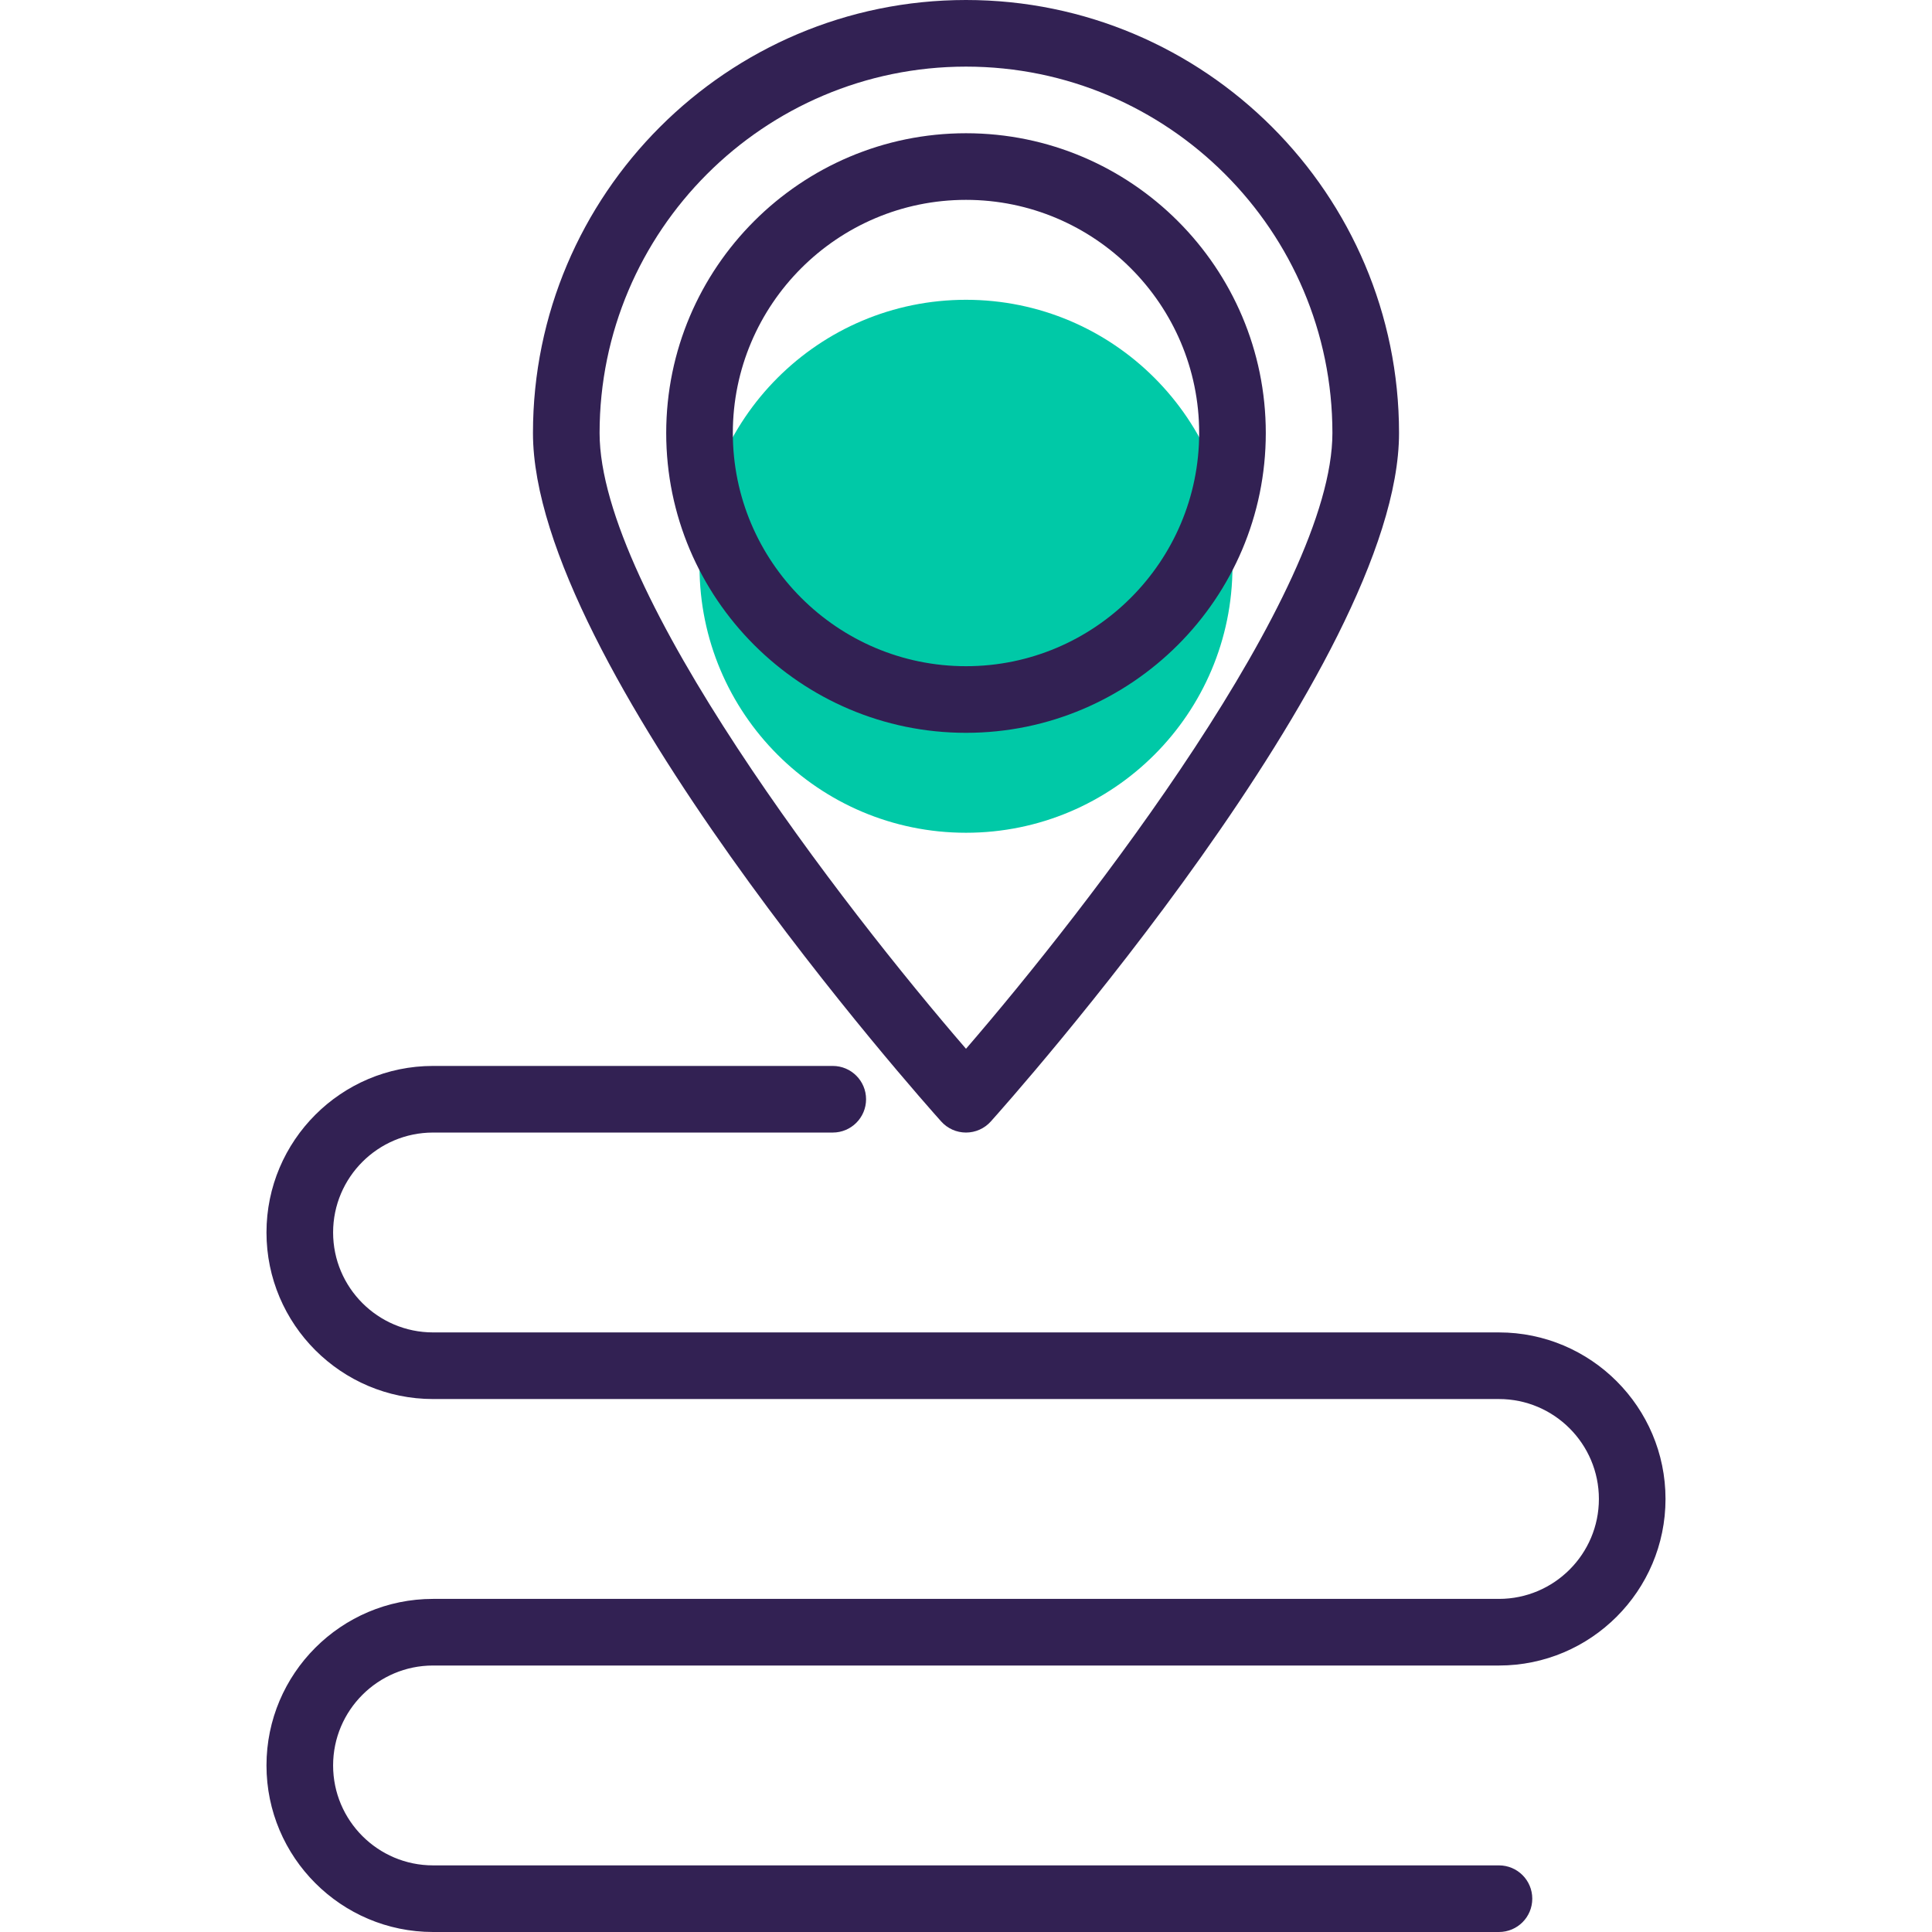 <?xml version="1.0"?>
<svg xmlns="http://www.w3.org/2000/svg" xmlns:xlink="http://www.w3.org/1999/xlink" version="1.1" id="Capa_1" x="0px" y="0px" viewBox="0 0 464 464" style="enable-background:new 0 0 464 464;" xml:space="preserve" width="512px" height="512px" class="hovered-paths"><g><circle style="fill:#00C9A7" cx="232" cy="136" r="64" data-original="#00F2A9" class="hovered-path active-path" data-old_color="#00F2A9"/><g>
	<path style="fill:#322153" d="M232,272c2.272,0,4.44-0.968,5.952-2.656C241.96,264.88,336,159.44,336,104   C336,46.656,289.344,0,232,0S128,46.656,128,104c0,55.44,94.04,160.88,98.048,165.344C227.56,271.032,229.728,272,232,272z M232,16   c48.52,0,88,39.48,88,88c0,38.136-58.808,114.088-88,147.88c-29.192-33.784-88-109.72-88-147.88C144,55.48,183.48,16,232,16z" data-original="#322153" class="" data-old_color="#322153"/>
	<path style="fill:#322153" d="M304,104c0-39.704-32.296-72-72-72c-39.696,0-72,32.296-72,72s32.304,72,72,72   C271.704,176,304,143.704,304,104z M176,104c0-30.872,25.12-56,56-56c30.872,0,56,25.128,56,56s-25.128,56-56,56   C201.12,160,176,134.872,176,104z" data-original="#322153" class="" data-old_color="#322153"/>
	<path style="fill:#322153" d="M360,384H104c-22.056,0-40,17.944-40,40s17.944,40,40,40h256c4.424,0,8-3.576,8-8s-3.576-8-8-8H104   c-13.232,0-24-10.768-24-24s10.768-24,24-24h256c22.056,0,40-17.944,40-40s-17.944-40-40-40H104c-13.232,0-24-10.768-24-24   s10.768-24,24-24h96c4.416,0,8-3.576,8-8s-3.584-8-8-8h-96c-22.056,0-40,17.944-40,40s17.944,40,40,40h256   c13.232,0,24,10.768,24,24S373.232,384,360,384z" data-original="#322153" class="" data-old_color="#322153"/>
</g></g> </svg>
